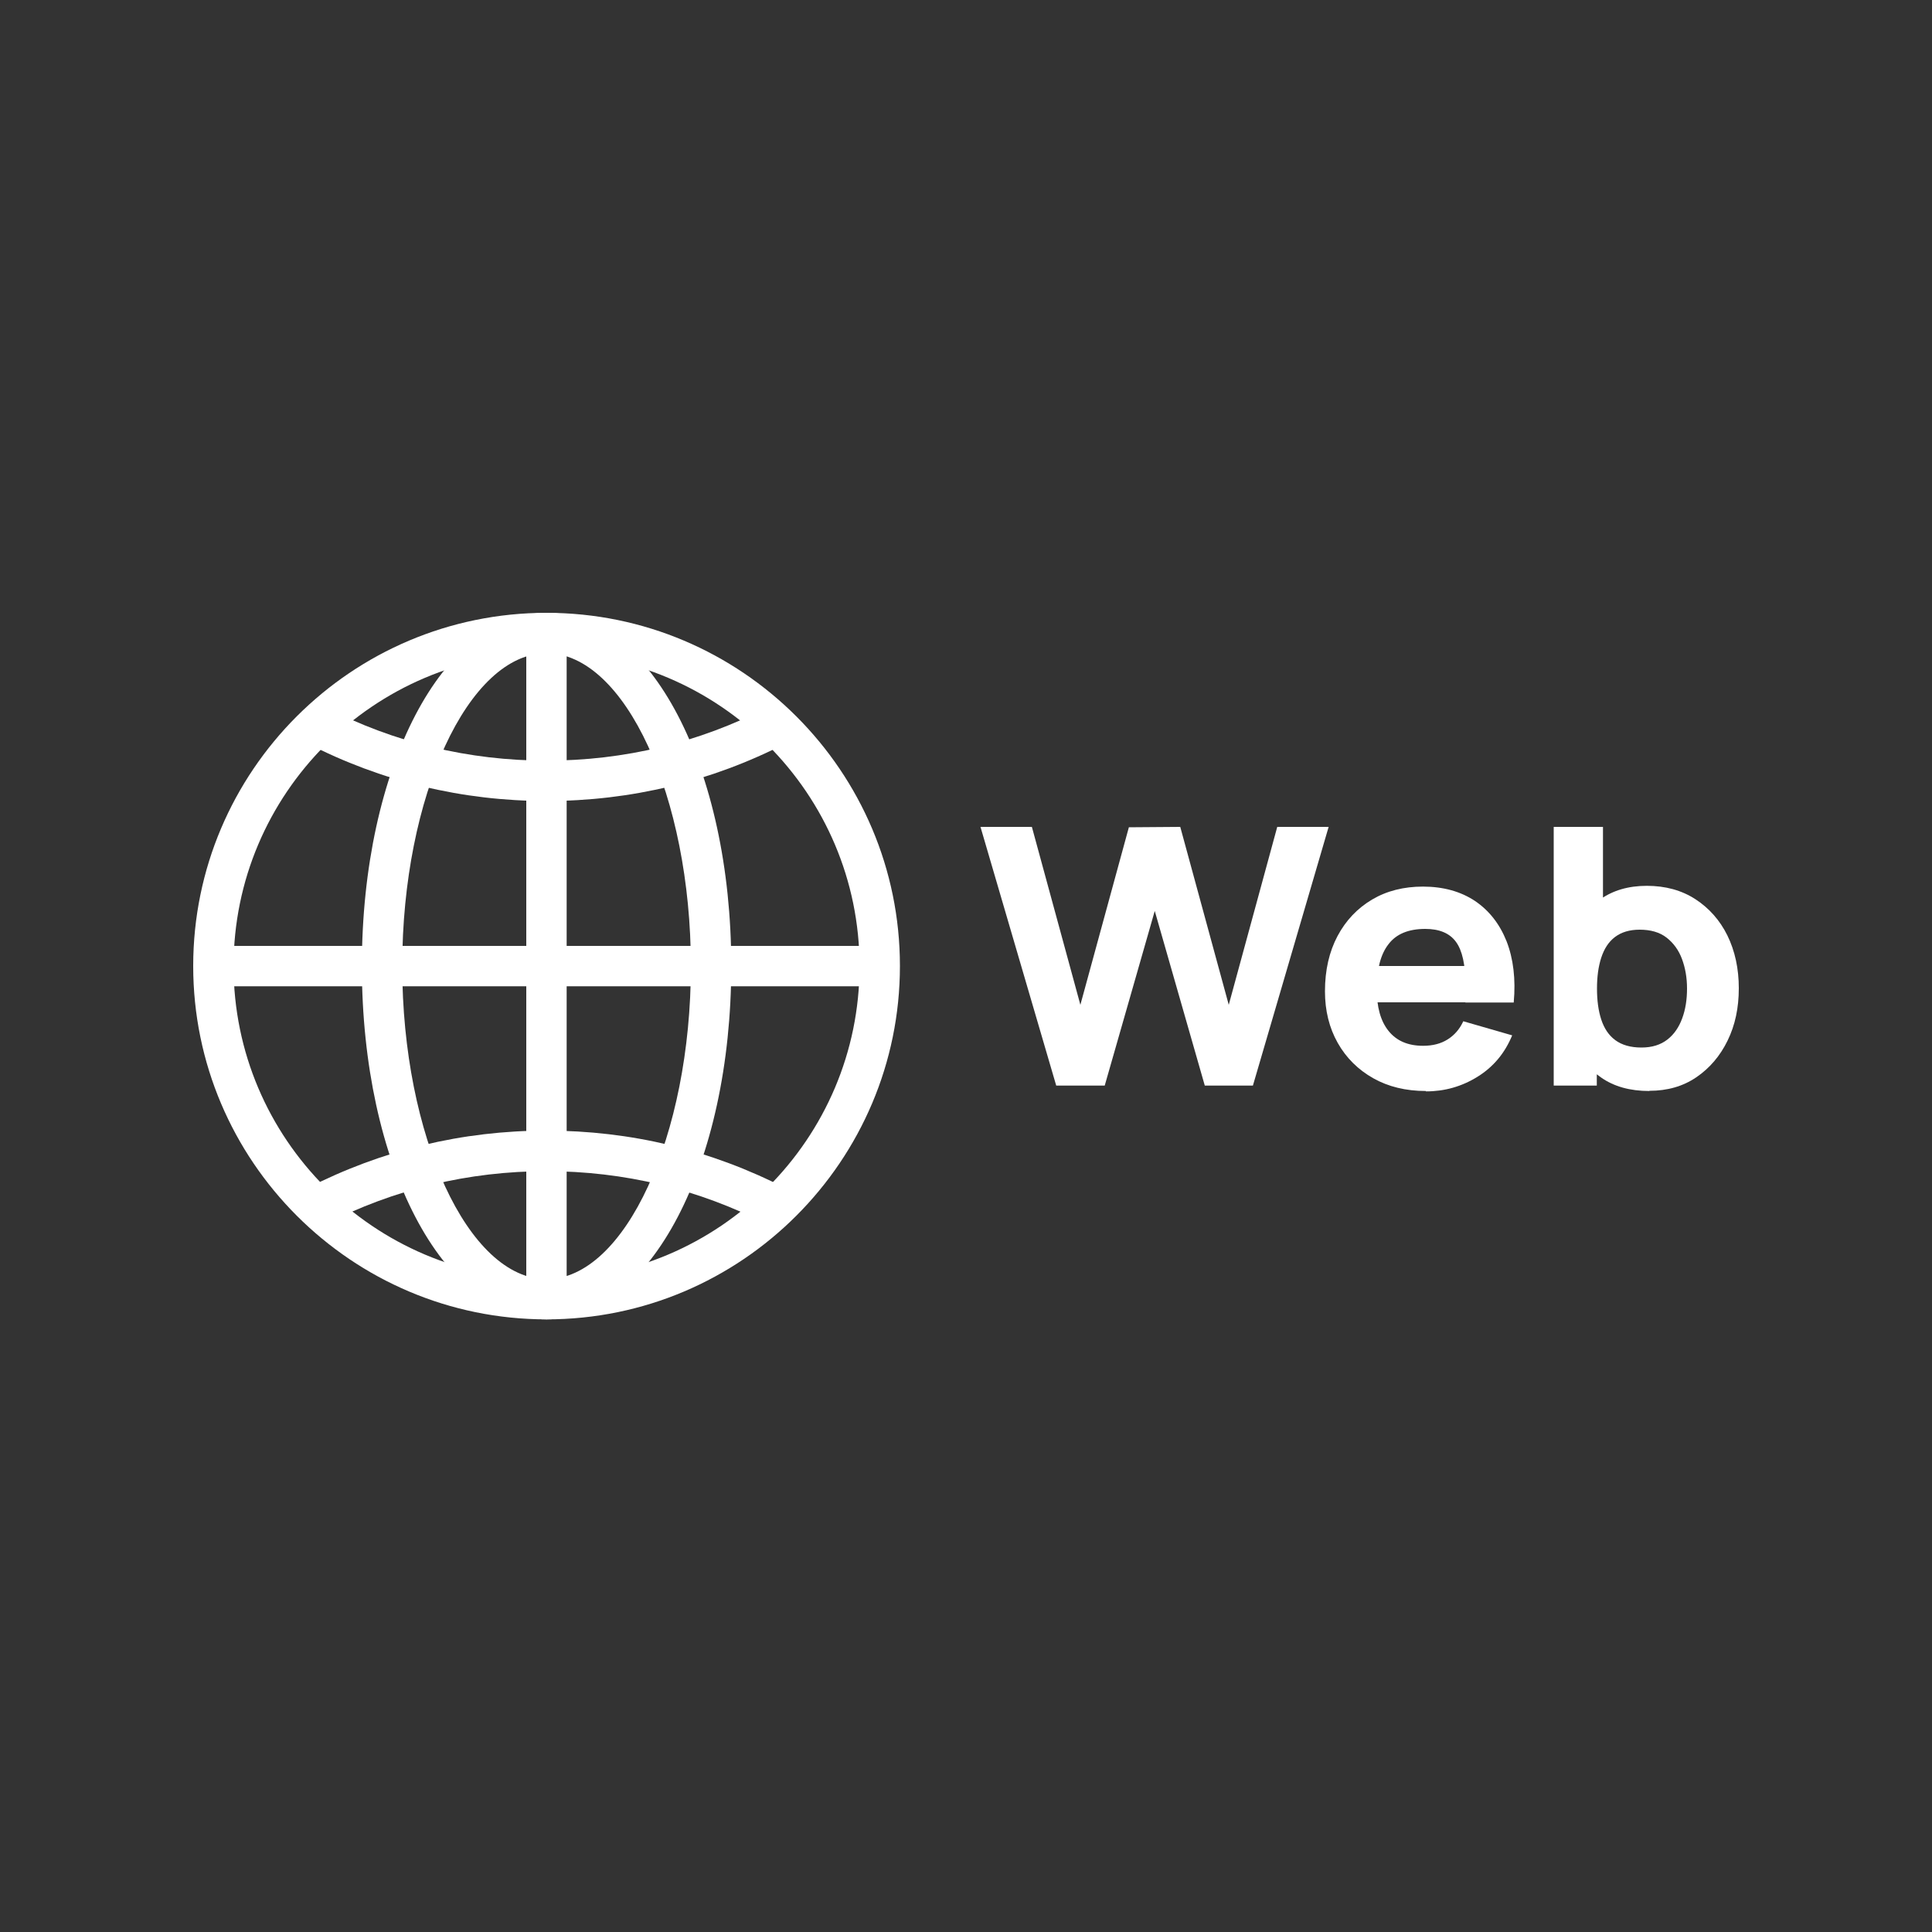 <?xml version="1.0" encoding="UTF-8"?><svg id="Layer_1" xmlns="http://www.w3.org/2000/svg" viewBox="0 0 100 100"><rect x="0" y="0" width="100" height="100" fill="#333333" stroke="none"/><defs><style>.cls-1{fill:#fff;}</style></defs><g><path class="cls-1" d="M28.29,68.29c-10.08,0-18.29-8.2-18.29-18.29s8.2-18.28,18.29-18.28,18.29,8.2,18.29,18.28-8.2,18.29-18.29,18.29Zm0-34.48c-8.93,0-16.2,7.27-16.2,16.2s7.27,16.2,16.2,16.2,16.2-7.27,16.2-16.2-7.27-16.2-16.2-16.2Z"/><path class="cls-1" d="M28.29,68.29c-5.36,0-9.56-8.03-9.56-18.29s4.2-18.28,9.56-18.28,9.56,8.03,9.56,18.28-4.2,18.29-9.56,18.29Zm0-34.48c-4.05,0-7.47,7.42-7.47,16.2s3.42,16.2,7.47,16.2,7.47-7.42,7.47-16.2-3.42-16.2-7.47-16.2Z"/><g><path class="cls-1" d="M39.72,63.38c-3.56-1.83-7.41-2.76-11.44-2.76s-7.88,.93-11.44,2.75l-.95-1.86c3.86-1.98,8.03-2.99,12.39-2.99s8.53,1,12.39,2.99l-.95,1.86Z"/><path class="cls-1" d="M28.29,41.46c-4.37,0-8.54-1.01-12.39-2.99l.95-1.86c3.56,1.83,7.41,2.76,11.44,2.76s7.88-.93,11.44-2.76l.95,1.86c-3.86,1.98-8.03,2.99-12.39,2.99Z"/></g><rect class="cls-1" x="11.04" y="48.96" width="34.48" height="2.09"/><rect class="cls-1" x="27.24" y="32.76" width="2.09" height="34.48"/></g><g><path class="cls-1" d="M54.67,56.19l-3.92-13.39h2.66l2.51,9.21,2.51-9.19,2.66-.02,2.51,9.21,2.51-9.21h2.66l-3.92,13.39h-2.49l-2.59-9.04-2.59,9.04h-2.49Z"/><path class="cls-1" d="M73.8,56.47c-1.03,0-1.94-.22-2.72-.66s-1.4-1.05-1.84-1.83c-.44-.78-.66-1.67-.66-2.67,0-1.1,.22-2.05,.65-2.86s1.03-1.44,1.79-1.89c.76-.45,1.64-.67,2.63-.67,1.05,0,1.95,.25,2.69,.74,.74,.5,1.28,1.19,1.64,2.09,.35,.9,.48,1.96,.37,3.17h-2.5v-.93c0-1.02-.16-1.76-.49-2.21-.33-.45-.86-.67-1.59-.67-.86,0-1.5,.26-1.9,.79-.41,.52-.61,1.3-.61,2.32,0,.94,.2,1.66,.61,2.17,.41,.51,1,.77,1.79,.77,.5,0,.92-.11,1.27-.33,.35-.22,.62-.53,.81-.94l2.53,.73c-.38,.92-.97,1.63-1.79,2.14-.82,.51-1.71,.76-2.67,.76Zm-3.33-4.59v-1.88h6.66v1.88h-6.66Z"/><path class="cls-1" d="M80.42,56.19v-13.39h2.55v6.51h-.32v6.88h-2.23Zm4.95,.28c-1,0-1.83-.23-2.5-.7-.67-.46-1.17-1.1-1.51-1.9-.34-.8-.51-1.7-.51-2.71s.17-1.91,.5-2.71,.83-1.43,1.48-1.9c.65-.46,1.45-.7,2.41-.7s1.8,.23,2.51,.69c.71,.46,1.27,1.09,1.66,1.88,.39,.8,.59,1.71,.59,2.73s-.19,1.91-.58,2.71c-.39,.8-.93,1.43-1.62,1.9s-1.5,.7-2.43,.7Zm-.41-2.25c.55,0,.99-.14,1.34-.41,.35-.27,.6-.64,.77-1.1,.17-.46,.25-.97,.25-1.54s-.09-1.07-.26-1.53c-.17-.46-.44-.83-.8-1.11-.36-.28-.83-.41-1.39-.41-.53,0-.95,.13-1.28,.38-.33,.25-.56,.61-.71,1.07s-.22,.99-.22,1.6,.07,1.14,.22,1.6c.15,.46,.39,.82,.73,1.07,.34,.25,.79,.38,1.35,.38Z"/></g></svg>